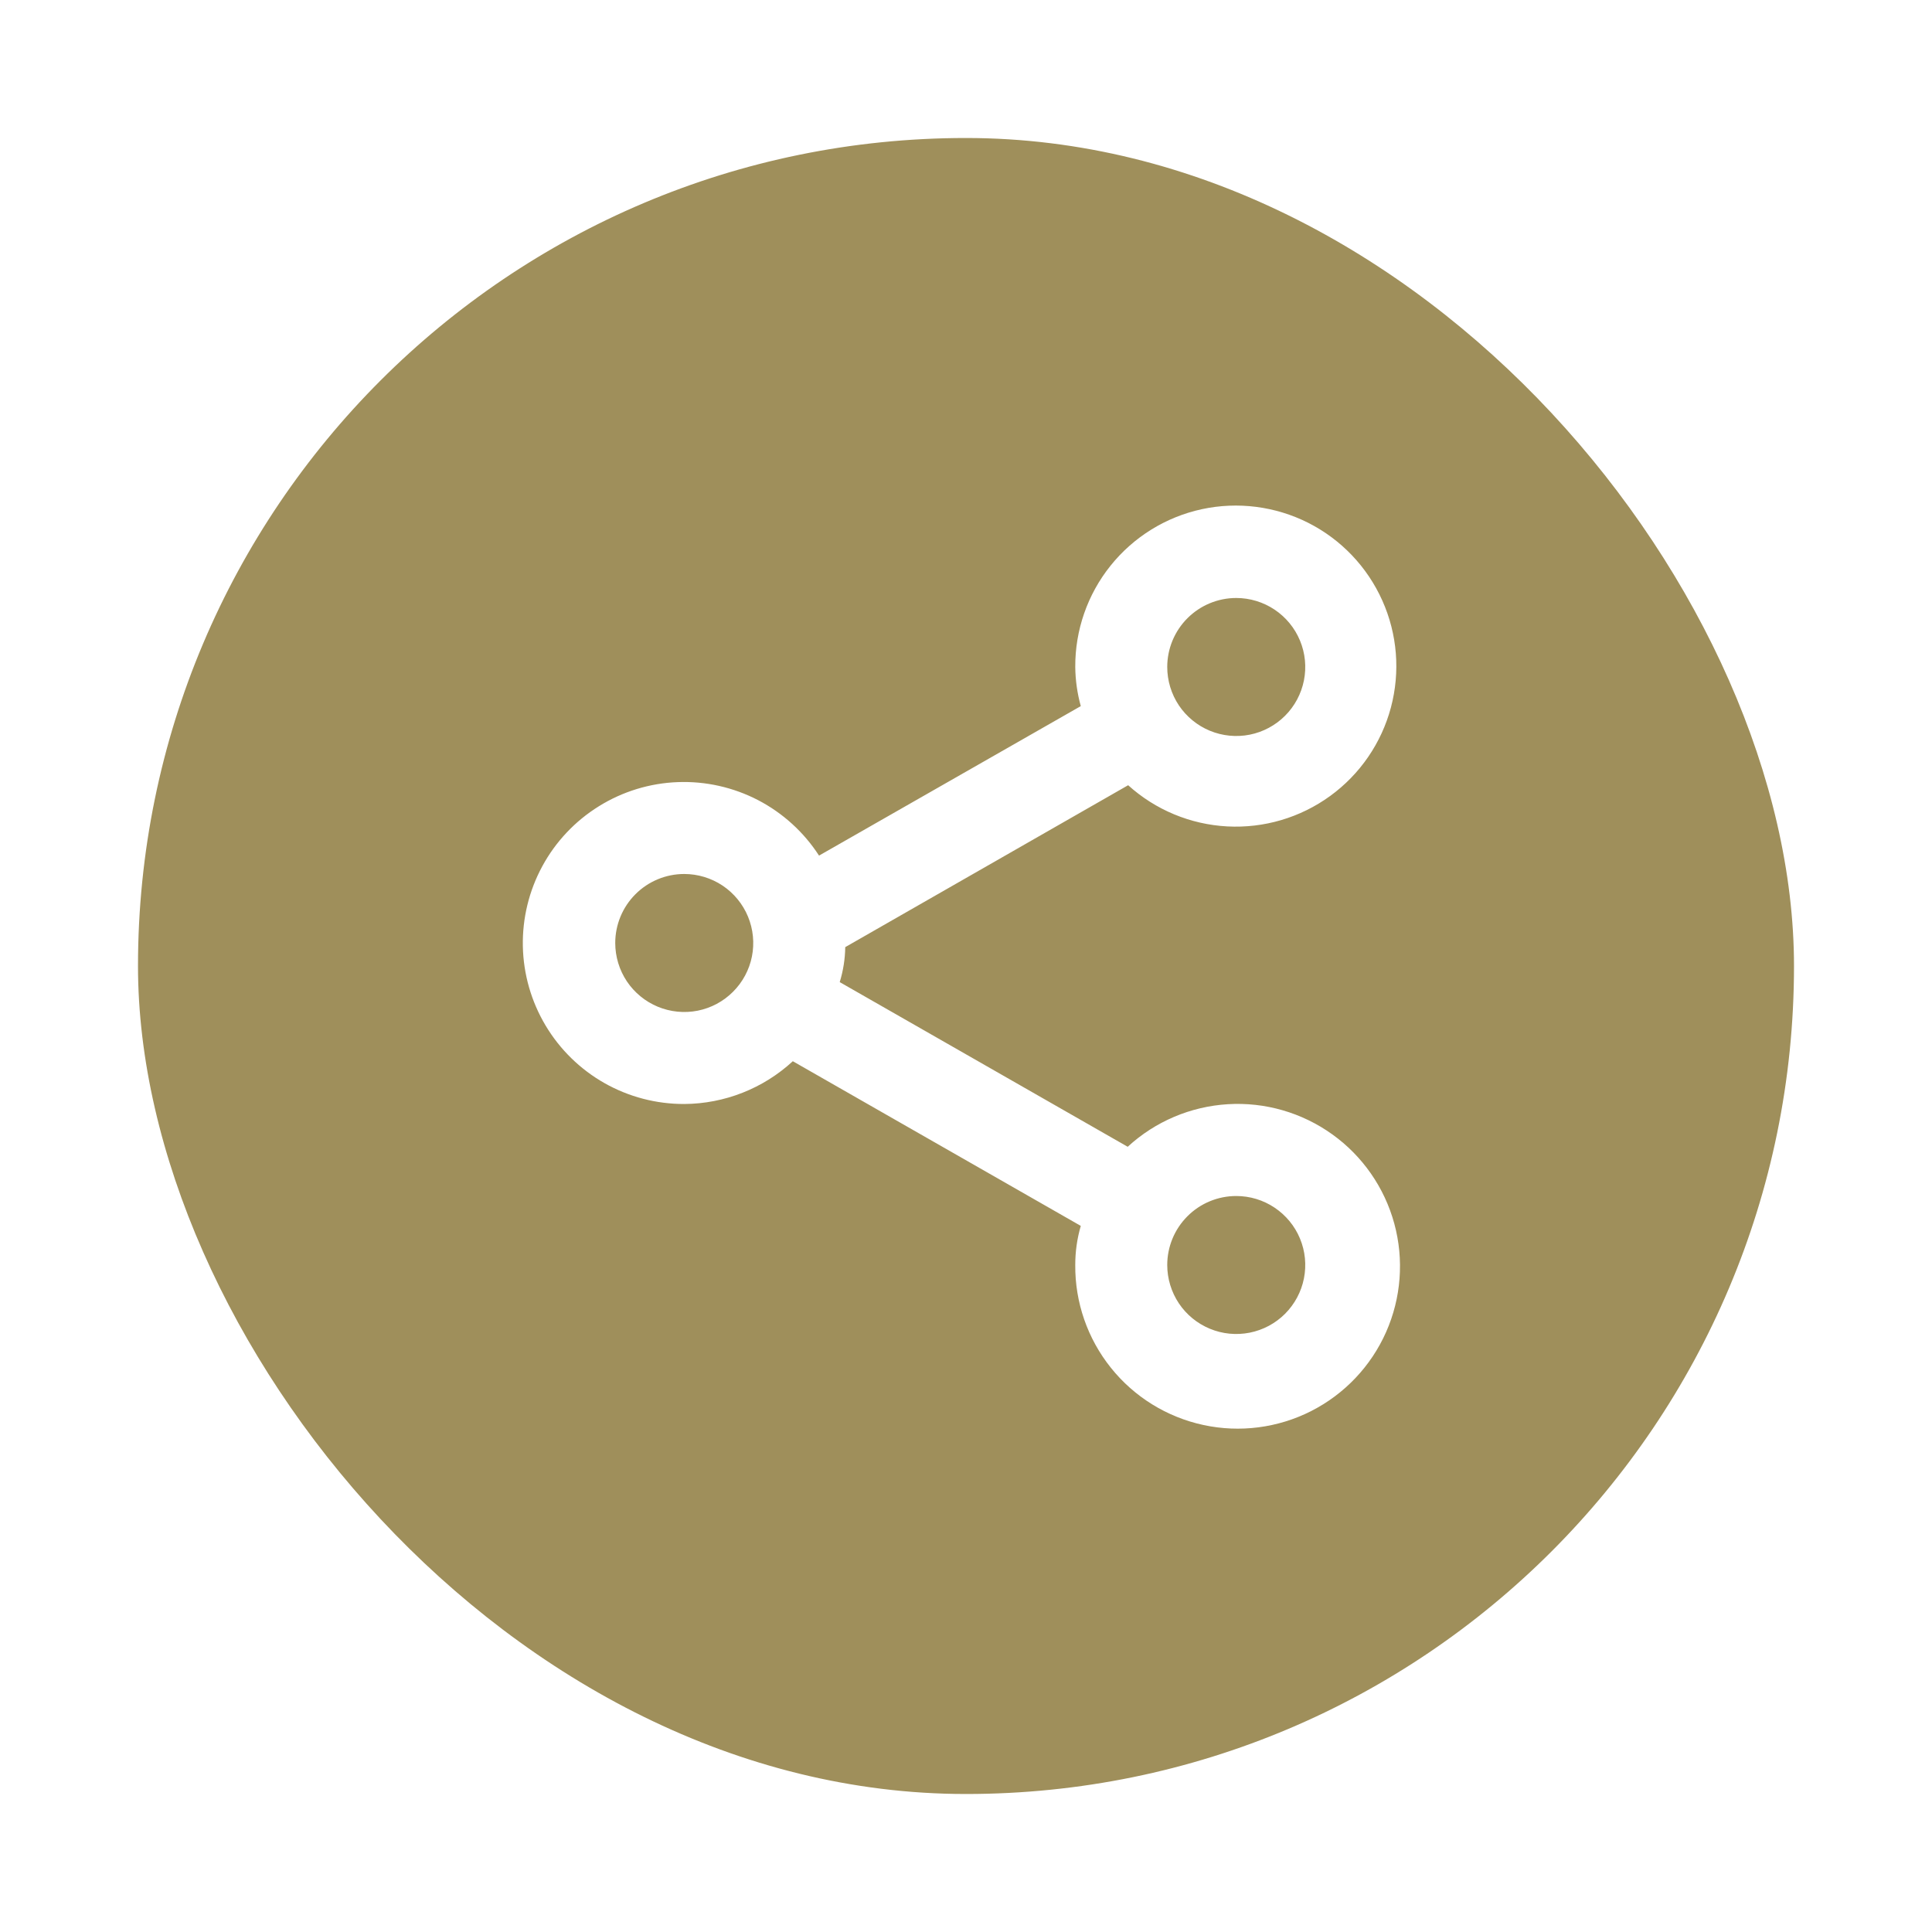<svg width="56" height="56" viewBox="0 0 56 56" fill="none" xmlns="http://www.w3.org/2000/svg">
<g filter="url(#filter0_d_11_4226)">
<rect x="4" width="48" height="48" rx="24" fill="#9F8F5B"/>
<path d="M19.833 28C21 27.993 22.122 27.551 22.98 26.76L31.327 31.533C31.22 31.902 31.166 32.283 31.167 32.667C31.158 33.749 31.523 34.801 32.199 35.645C32.875 36.49 33.822 37.076 34.88 37.304C35.937 37.533 37.041 37.39 38.006 36.9C38.971 36.409 39.737 35.602 40.176 34.612C40.614 33.623 40.699 32.513 40.415 31.469C40.131 30.425 39.496 29.51 38.617 28.88C37.737 28.249 36.668 27.94 35.588 28.006C34.508 28.072 33.483 28.507 32.687 29.24L24.34 24.467C24.441 24.138 24.495 23.797 24.5 23.453L32.7 18.76C33.492 19.476 34.506 19.897 35.572 19.954C36.638 20.011 37.691 19.7 38.555 19.072C39.419 18.445 40.041 17.539 40.316 16.508C40.591 15.476 40.504 14.381 40.067 13.407C39.631 12.432 38.873 11.637 37.921 11.155C36.968 10.674 35.879 10.534 34.836 10.759C33.792 10.985 32.858 11.563 32.19 12.396C31.522 13.229 31.161 14.266 31.167 15.333C31.171 15.716 31.225 16.097 31.327 16.467L23.74 20.8C23.3 20.12 22.691 19.566 21.973 19.192C21.254 18.819 20.451 18.639 19.642 18.67C18.833 18.701 18.046 18.942 17.358 19.37C16.67 19.797 16.105 20.396 15.719 21.108C15.333 21.82 15.139 22.619 15.155 23.429C15.172 24.239 15.399 25.03 15.814 25.725C16.229 26.421 16.818 26.996 17.522 27.395C18.227 27.794 19.024 28.002 19.833 28ZM35.833 30.667C36.229 30.667 36.616 30.784 36.944 31.004C37.273 31.224 37.53 31.536 37.681 31.901C37.833 32.267 37.872 32.669 37.795 33.057C37.718 33.445 37.527 33.801 37.248 34.081C36.968 34.361 36.611 34.551 36.224 34.628C35.836 34.705 35.433 34.666 35.068 34.514C34.703 34.363 34.39 34.107 34.17 33.778C33.951 33.449 33.833 33.062 33.833 32.667C33.833 32.136 34.044 31.628 34.419 31.253C34.794 30.877 35.303 30.667 35.833 30.667ZM35.833 13.333C36.229 13.333 36.616 13.451 36.944 13.67C37.273 13.89 37.53 14.203 37.681 14.568C37.833 14.933 37.872 15.336 37.795 15.723C37.718 16.111 37.527 16.468 37.248 16.747C36.968 17.027 36.611 17.218 36.224 17.295C35.836 17.372 35.433 17.332 35.068 17.181C34.703 17.03 34.39 16.773 34.17 16.445C33.951 16.116 33.833 15.729 33.833 15.333C33.833 14.803 34.044 14.294 34.419 13.919C34.794 13.544 35.303 13.333 35.833 13.333ZM19.833 21.333C20.229 21.333 20.616 21.451 20.945 21.67C21.273 21.89 21.53 22.203 21.681 22.568C21.832 22.933 21.872 23.336 21.795 23.724C21.718 24.111 21.527 24.468 21.247 24.747C20.968 25.027 20.611 25.218 20.224 25.295C19.836 25.372 19.433 25.332 19.068 25.181C18.703 25.03 18.39 24.773 18.17 24.445C17.951 24.116 17.833 23.729 17.833 23.333C17.833 22.803 18.044 22.294 18.419 21.919C18.794 21.544 19.303 21.333 19.833 21.333Z" fill="white"/>
</g>
<defs>
<filter id="filter0_d_11_4226" x="0" y="0" width="56" height="56" filterUnits="userSpaceOnUse" color-interpolation-filters="sRGB">
<feFlood flood-opacity="0" result="BackgroundImageFix"/>
<feColorMatrix in="SourceAlpha" type="matrix" values="0 0 0 0 0 0 0 0 0 0 0 0 0 0 0 0 0 0 127 0" result="hardAlpha"/>
<feOffset dy="4"/>
<feGaussianBlur stdDeviation="2"/>
<feComposite in2="hardAlpha" operator="out"/>
<feColorMatrix type="matrix" values="0 0 0 0 0 0 0 0 0 0 0 0 0 0 0 0 0 0 0.25 0"/>
<feBlend mode="normal" in2="BackgroundImageFix" result="effect1_dropShadow_11_4226"/>
<feBlend mode="normal" in="SourceGraphic" in2="effect1_dropShadow_11_4226" result="shape"/>
</filter>
</defs>
</svg>
